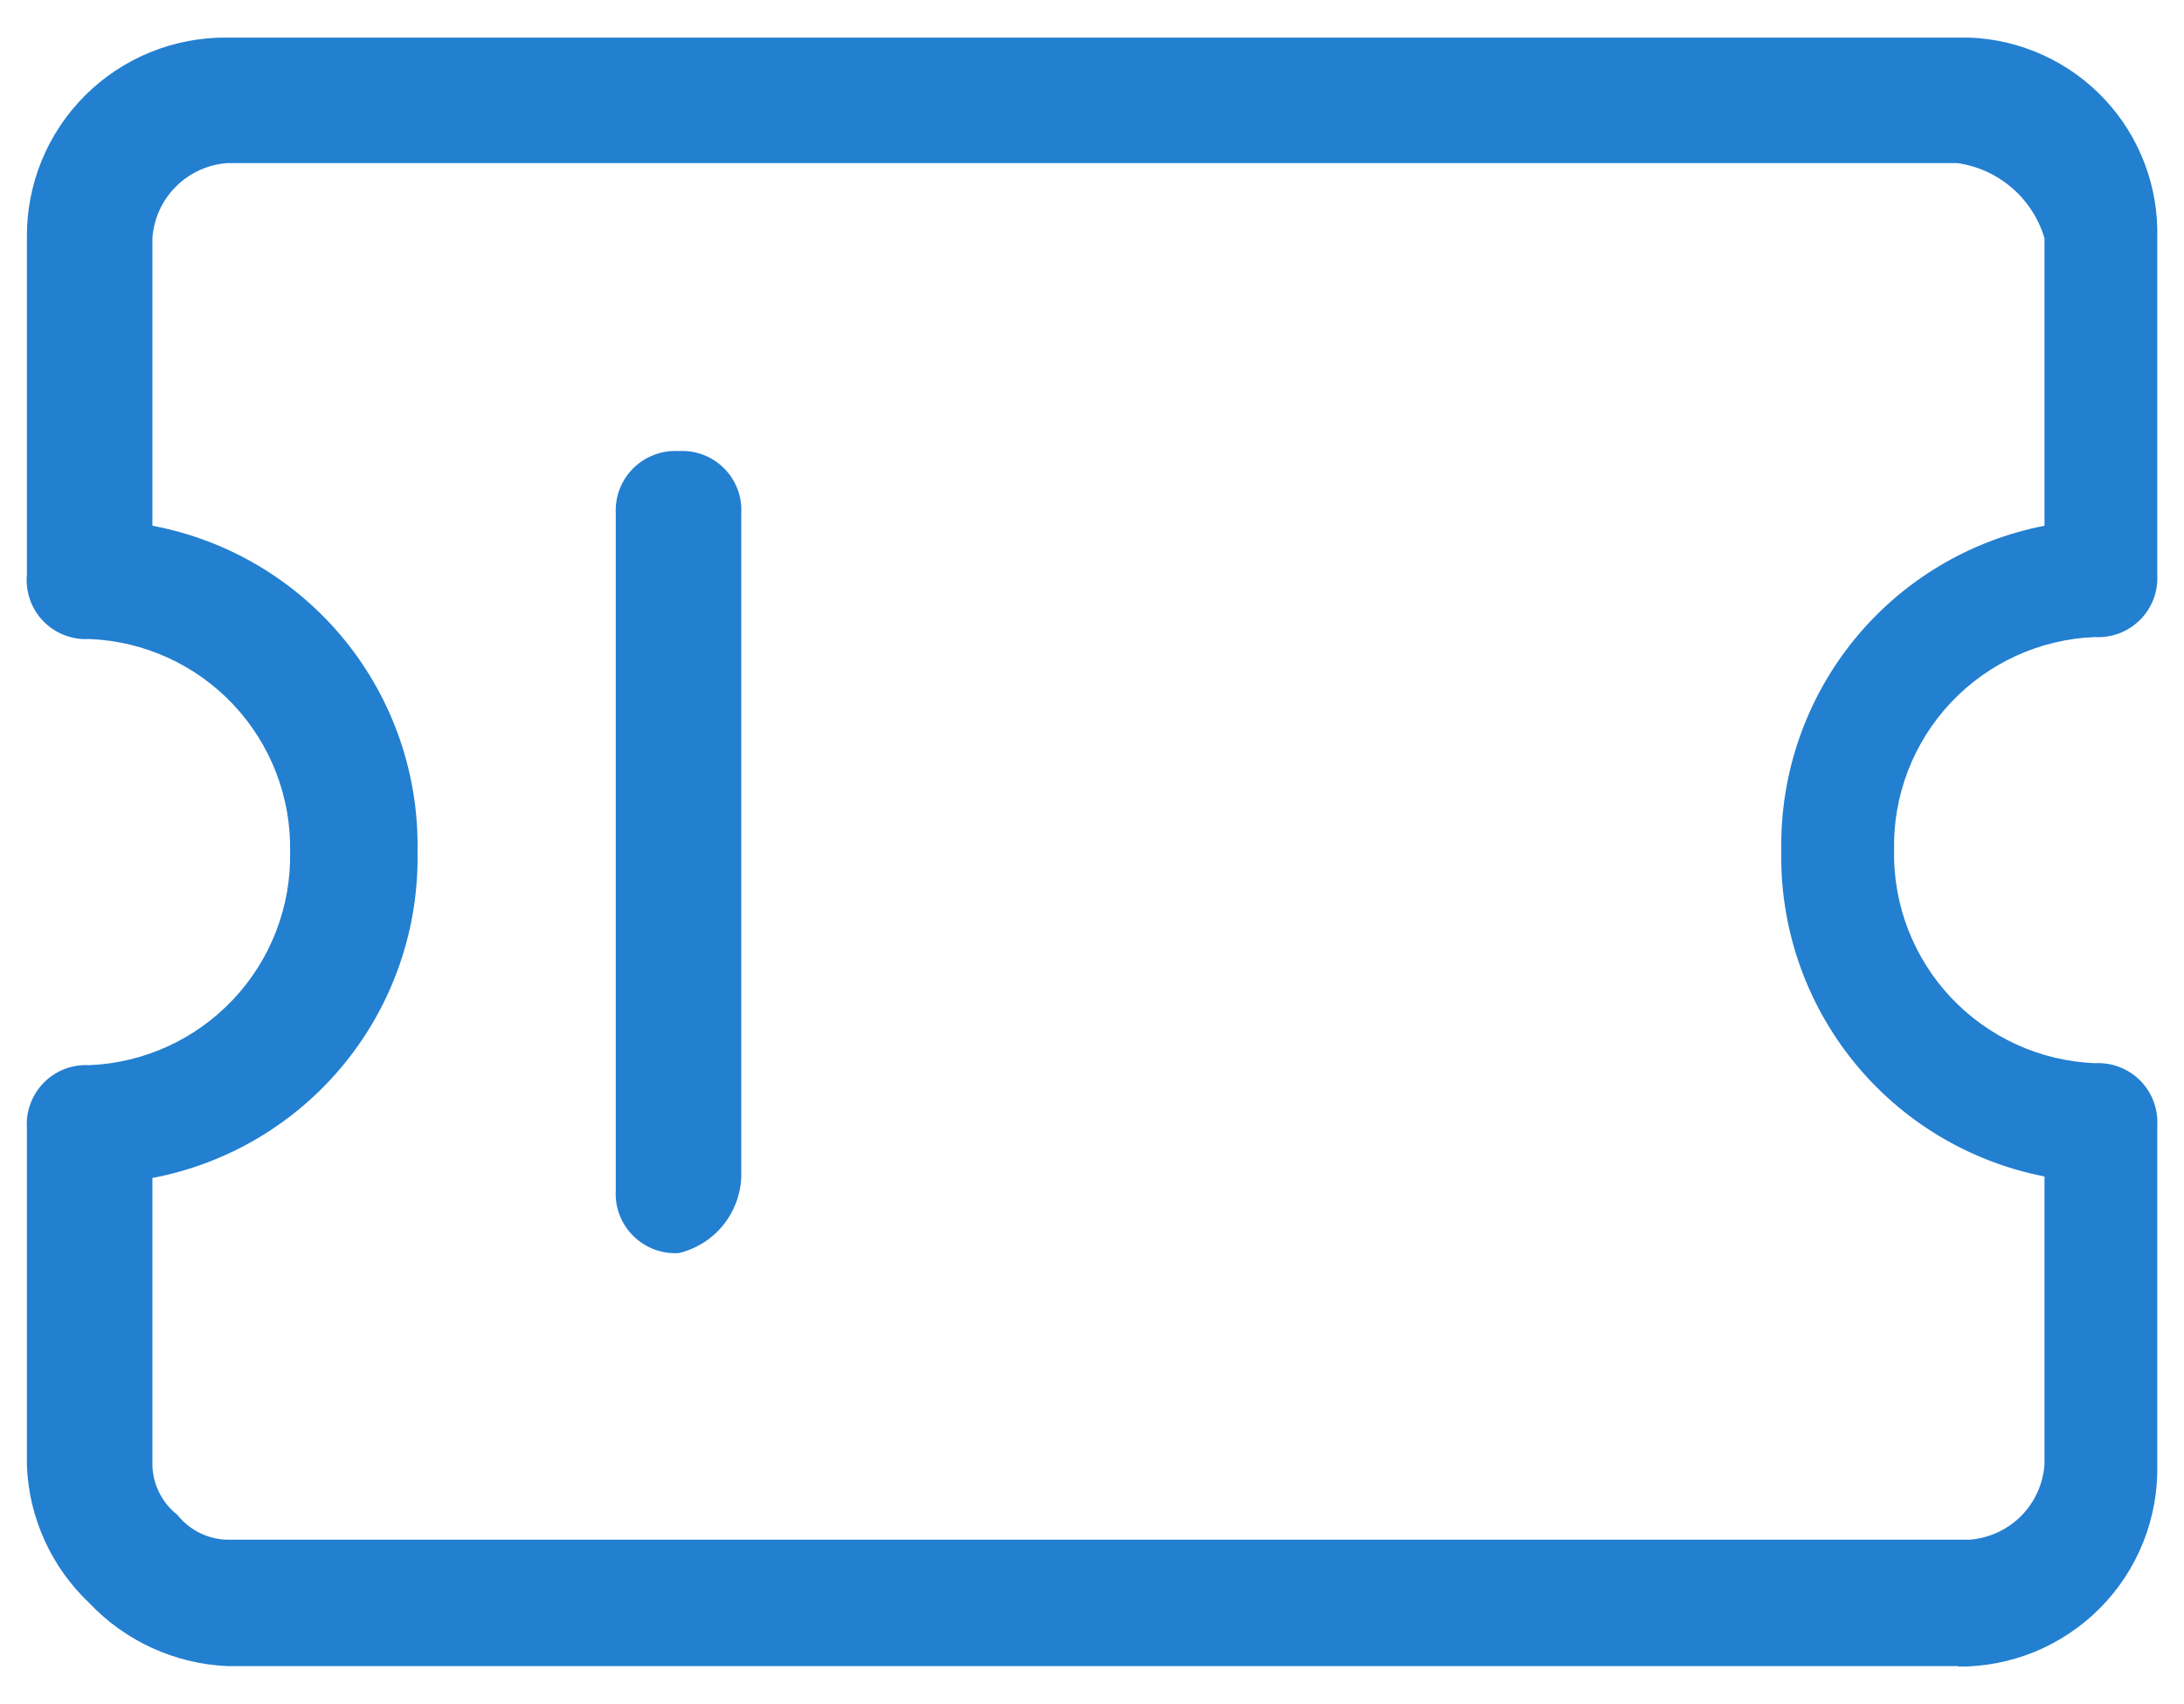 <svg width="41" height="32" viewBox="0 0 41 32" fill="none" xmlns="http://www.w3.org/2000/svg">
<path d="M2.861 22.119V27.527C2.868 27.704 2.913 27.878 2.994 28.036C3.074 28.195 3.188 28.334 3.328 28.443C3.438 28.582 3.577 28.696 3.735 28.777C3.894 28.858 4.067 28.903 4.245 28.911H36.969C37.335 28.885 37.679 28.728 37.939 28.469C38.198 28.21 38.355 27.865 38.381 27.499V22.091C36.968 21.815 35.698 21.05 34.794 19.93C33.891 18.81 33.411 17.407 33.44 15.968C33.416 14.533 33.898 13.136 34.801 12.021C35.705 10.906 36.972 10.146 38.381 9.872V4.473C38.272 4.105 38.059 3.776 37.768 3.526C37.477 3.276 37.12 3.114 36.74 3.062H4.272C3.906 3.087 3.562 3.244 3.303 3.503C3.043 3.763 2.886 4.107 2.861 4.473V9.872C4.281 10.139 5.56 10.9 6.472 12.021C7.383 13.143 7.867 14.551 7.838 15.995C7.865 17.439 7.38 18.847 6.469 19.967C5.558 21.088 4.28 21.85 2.861 22.119ZM36.776 31.285H4.272C3.287 31.243 2.356 30.819 1.678 30.102C0.966 29.43 0.545 28.506 0.505 27.527V21.174C0.495 21.018 0.519 20.861 0.575 20.715C0.631 20.568 0.717 20.435 0.828 20.324C0.939 20.213 1.072 20.127 1.218 20.071C1.365 20.016 1.522 19.992 1.678 20.001C2.705 19.958 3.674 19.515 4.378 18.766C5.083 18.018 5.466 17.023 5.446 15.995C5.466 14.969 5.082 13.975 4.378 13.228C3.673 12.481 2.704 12.039 1.678 11.999C1.518 12.009 1.358 11.984 1.209 11.926C1.059 11.868 0.924 11.779 0.813 11.664C0.701 11.549 0.616 11.411 0.563 11.26C0.51 11.109 0.49 10.948 0.505 10.789V4.473C0.499 3.977 0.592 3.484 0.779 3.024C0.966 2.564 1.243 2.147 1.595 1.795C1.946 1.444 2.363 1.167 2.823 0.98C3.283 0.793 3.776 0.7 4.272 0.706H36.969C37.935 0.742 38.848 1.158 39.509 1.863C40.17 2.569 40.525 3.507 40.498 4.473V10.789C40.507 10.945 40.483 11.102 40.428 11.249C40.372 11.395 40.286 11.528 40.175 11.639C40.064 11.75 39.931 11.836 39.785 11.892C39.638 11.947 39.481 11.972 39.325 11.962C38.299 12.003 37.329 12.444 36.625 13.191C35.921 13.938 35.537 14.932 35.557 15.959C35.537 16.986 35.92 17.981 36.624 18.73C37.329 19.478 38.298 19.922 39.325 19.964C39.481 19.955 39.638 19.979 39.785 20.035C39.931 20.09 40.064 20.177 40.175 20.287C40.286 20.398 40.372 20.531 40.428 20.678C40.483 20.825 40.507 20.981 40.498 21.138V27.49C40.51 27.989 40.422 28.486 40.238 28.95C40.054 29.414 39.779 29.836 39.428 30.191C39.077 30.546 38.658 30.827 38.196 31.017C37.734 31.206 37.239 31.3 36.74 31.294L36.776 31.285Z" fill="#237FD0"/>
<path d="M12.742 23.53C12.584 23.539 12.426 23.515 12.279 23.459C12.131 23.403 11.997 23.316 11.885 23.204C11.773 23.093 11.687 22.959 11.63 22.811C11.574 22.663 11.55 22.505 11.56 22.348V9.643C11.552 9.486 11.577 9.329 11.633 9.182C11.69 9.036 11.777 8.903 11.889 8.792C12 8.681 12.134 8.596 12.281 8.54C12.428 8.484 12.585 8.46 12.742 8.47C12.899 8.46 13.055 8.484 13.202 8.54C13.348 8.596 13.482 8.682 13.592 8.793C13.703 8.903 13.789 9.037 13.845 9.183C13.901 9.33 13.925 9.486 13.915 9.643V22.119C13.899 22.449 13.775 22.765 13.564 23.02C13.352 23.274 13.064 23.453 12.742 23.53Z" fill="#237FD0"/>
</svg>
